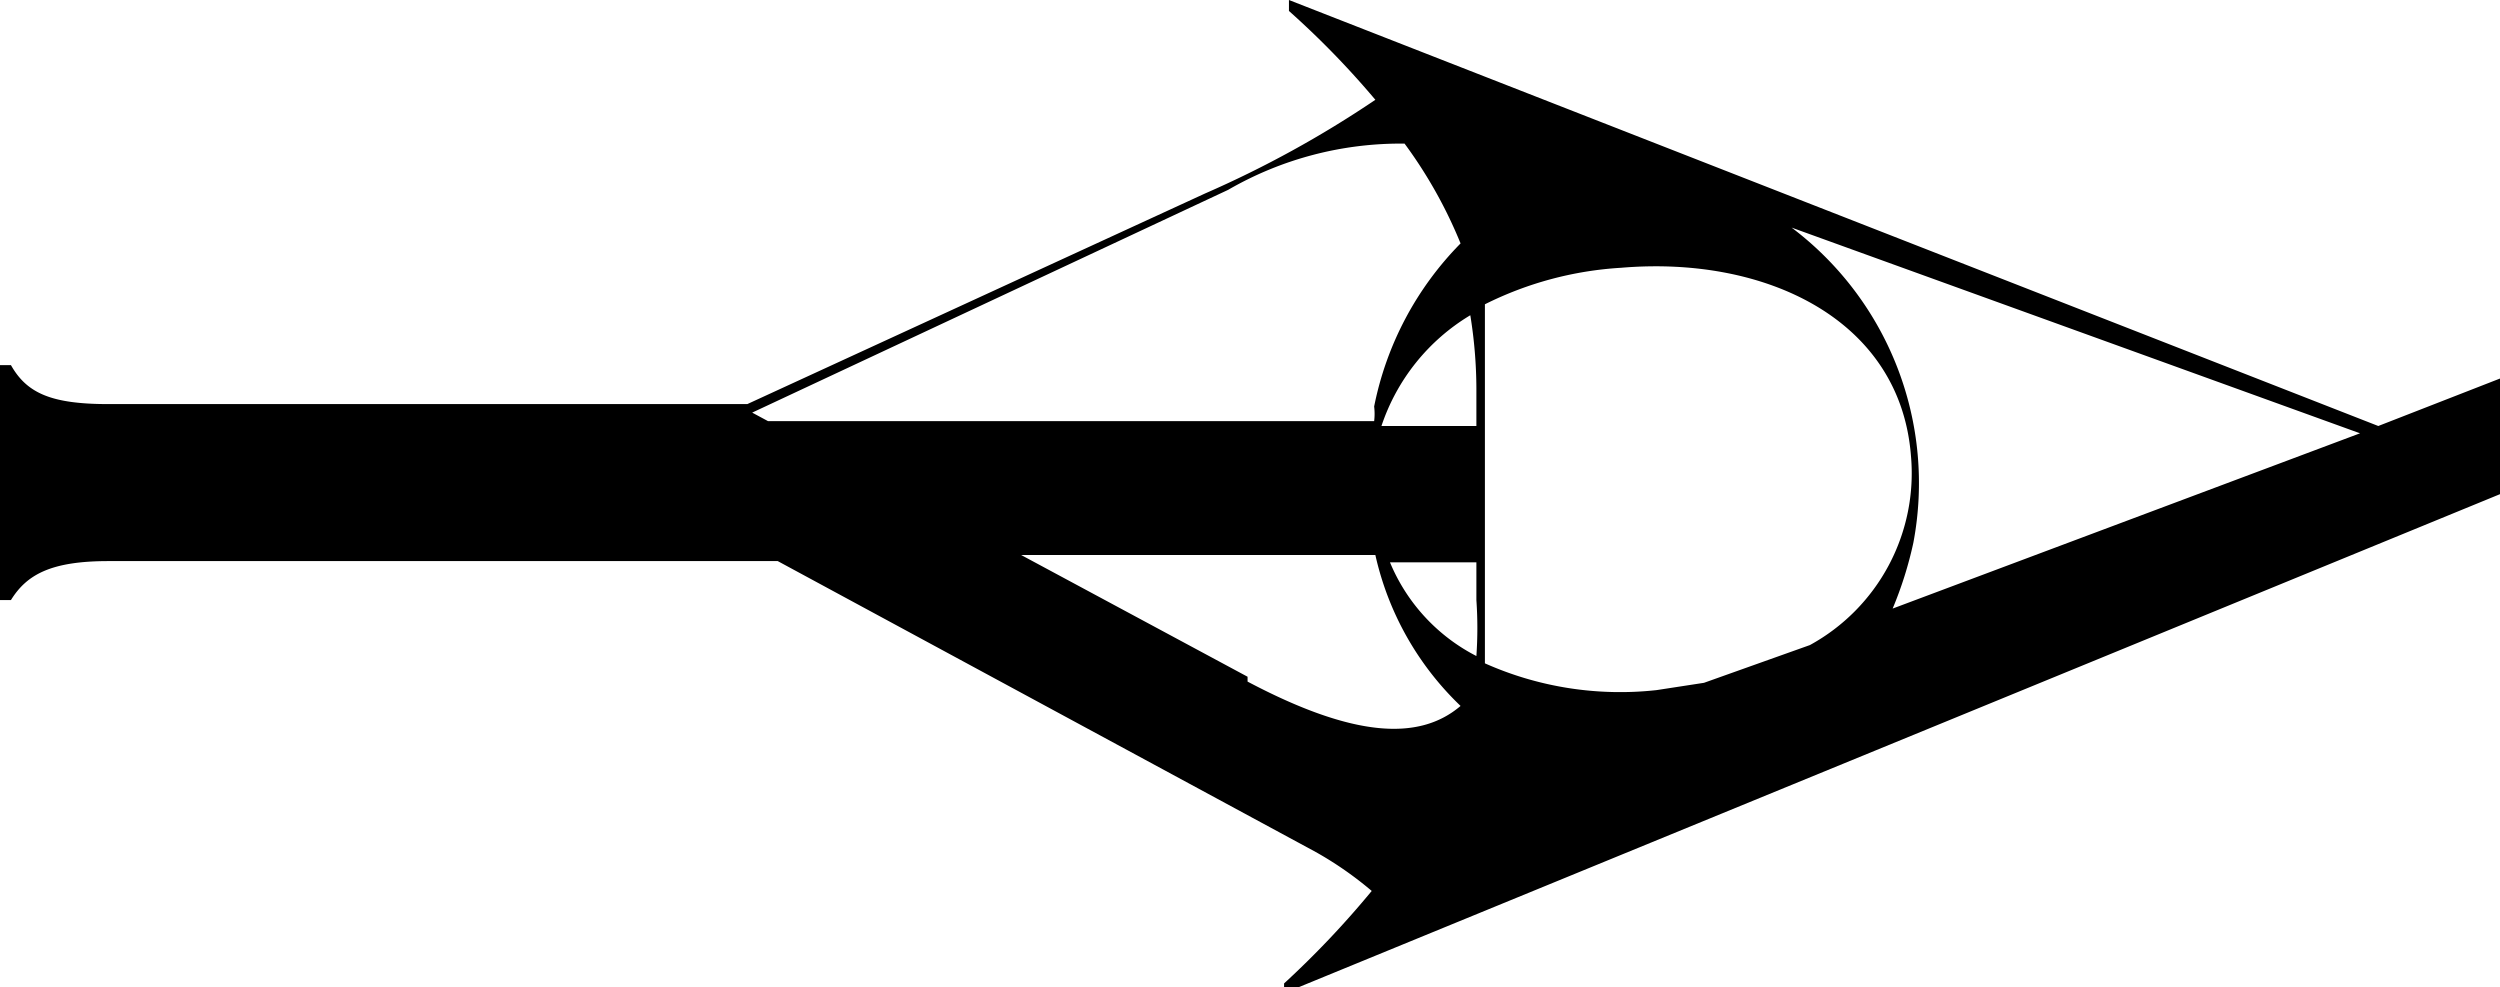 <svg xmlns="http://www.w3.org/2000/svg" viewBox="0 0 20.54 8.11"><g id="Layer_2" data-name="Layer 2"><g id="Layer_1-2" data-name="Layer 1"><path d="M20.54,4.06V3.11l-1,.39L10.59,0l0,.09a7.08,7.08,0,0,1,.71.73,8.76,8.76,0,0,1-1.4.77L6.14,3.32H.89C.42,3.32.22,3.23.09,3H0V4.93H.09c.13-.21.33-.32.8-.32h5.5L10.81,7a2.91,2.91,0,0,1,.46.32,7.59,7.59,0,0,1-.72.76l0,.08ZM13.32,2.2c1.18-.1,2.29.42,2.38,1.54a1.61,1.61,0,0,1-.83,1.56L14,5.61l-.39.06a2.73,2.73,0,0,1-1.41-.22V2.5A2.88,2.88,0,0,1,13.32,2.2Zm-1.19,1V3.5h-.78a1.68,1.68,0,0,1,.73-.91A3.83,3.83,0,0,1,12.13,3.19Zm0,1.42v.31a3.33,3.33,0,0,1,0,.46,1.52,1.52,0,0,1-.71-.77Zm7.26-1.06L15.55,5a3.09,3.09,0,0,0,.17-.54,2.63,2.63,0,0,0-1-2.59Zm-9.3-2a2.83,2.83,0,0,1,1.45-.38A3.78,3.78,0,0,1,12,2a2.64,2.64,0,0,0-.71,1.34.49.49,0,0,1,0,.12H6.31l-.13-.07Zm.16,4-1.86-1H11.3A2.46,2.46,0,0,0,12,5.8v0C11.66,6.09,11.12,6.06,10.25,5.6Z"/></g></g></svg>